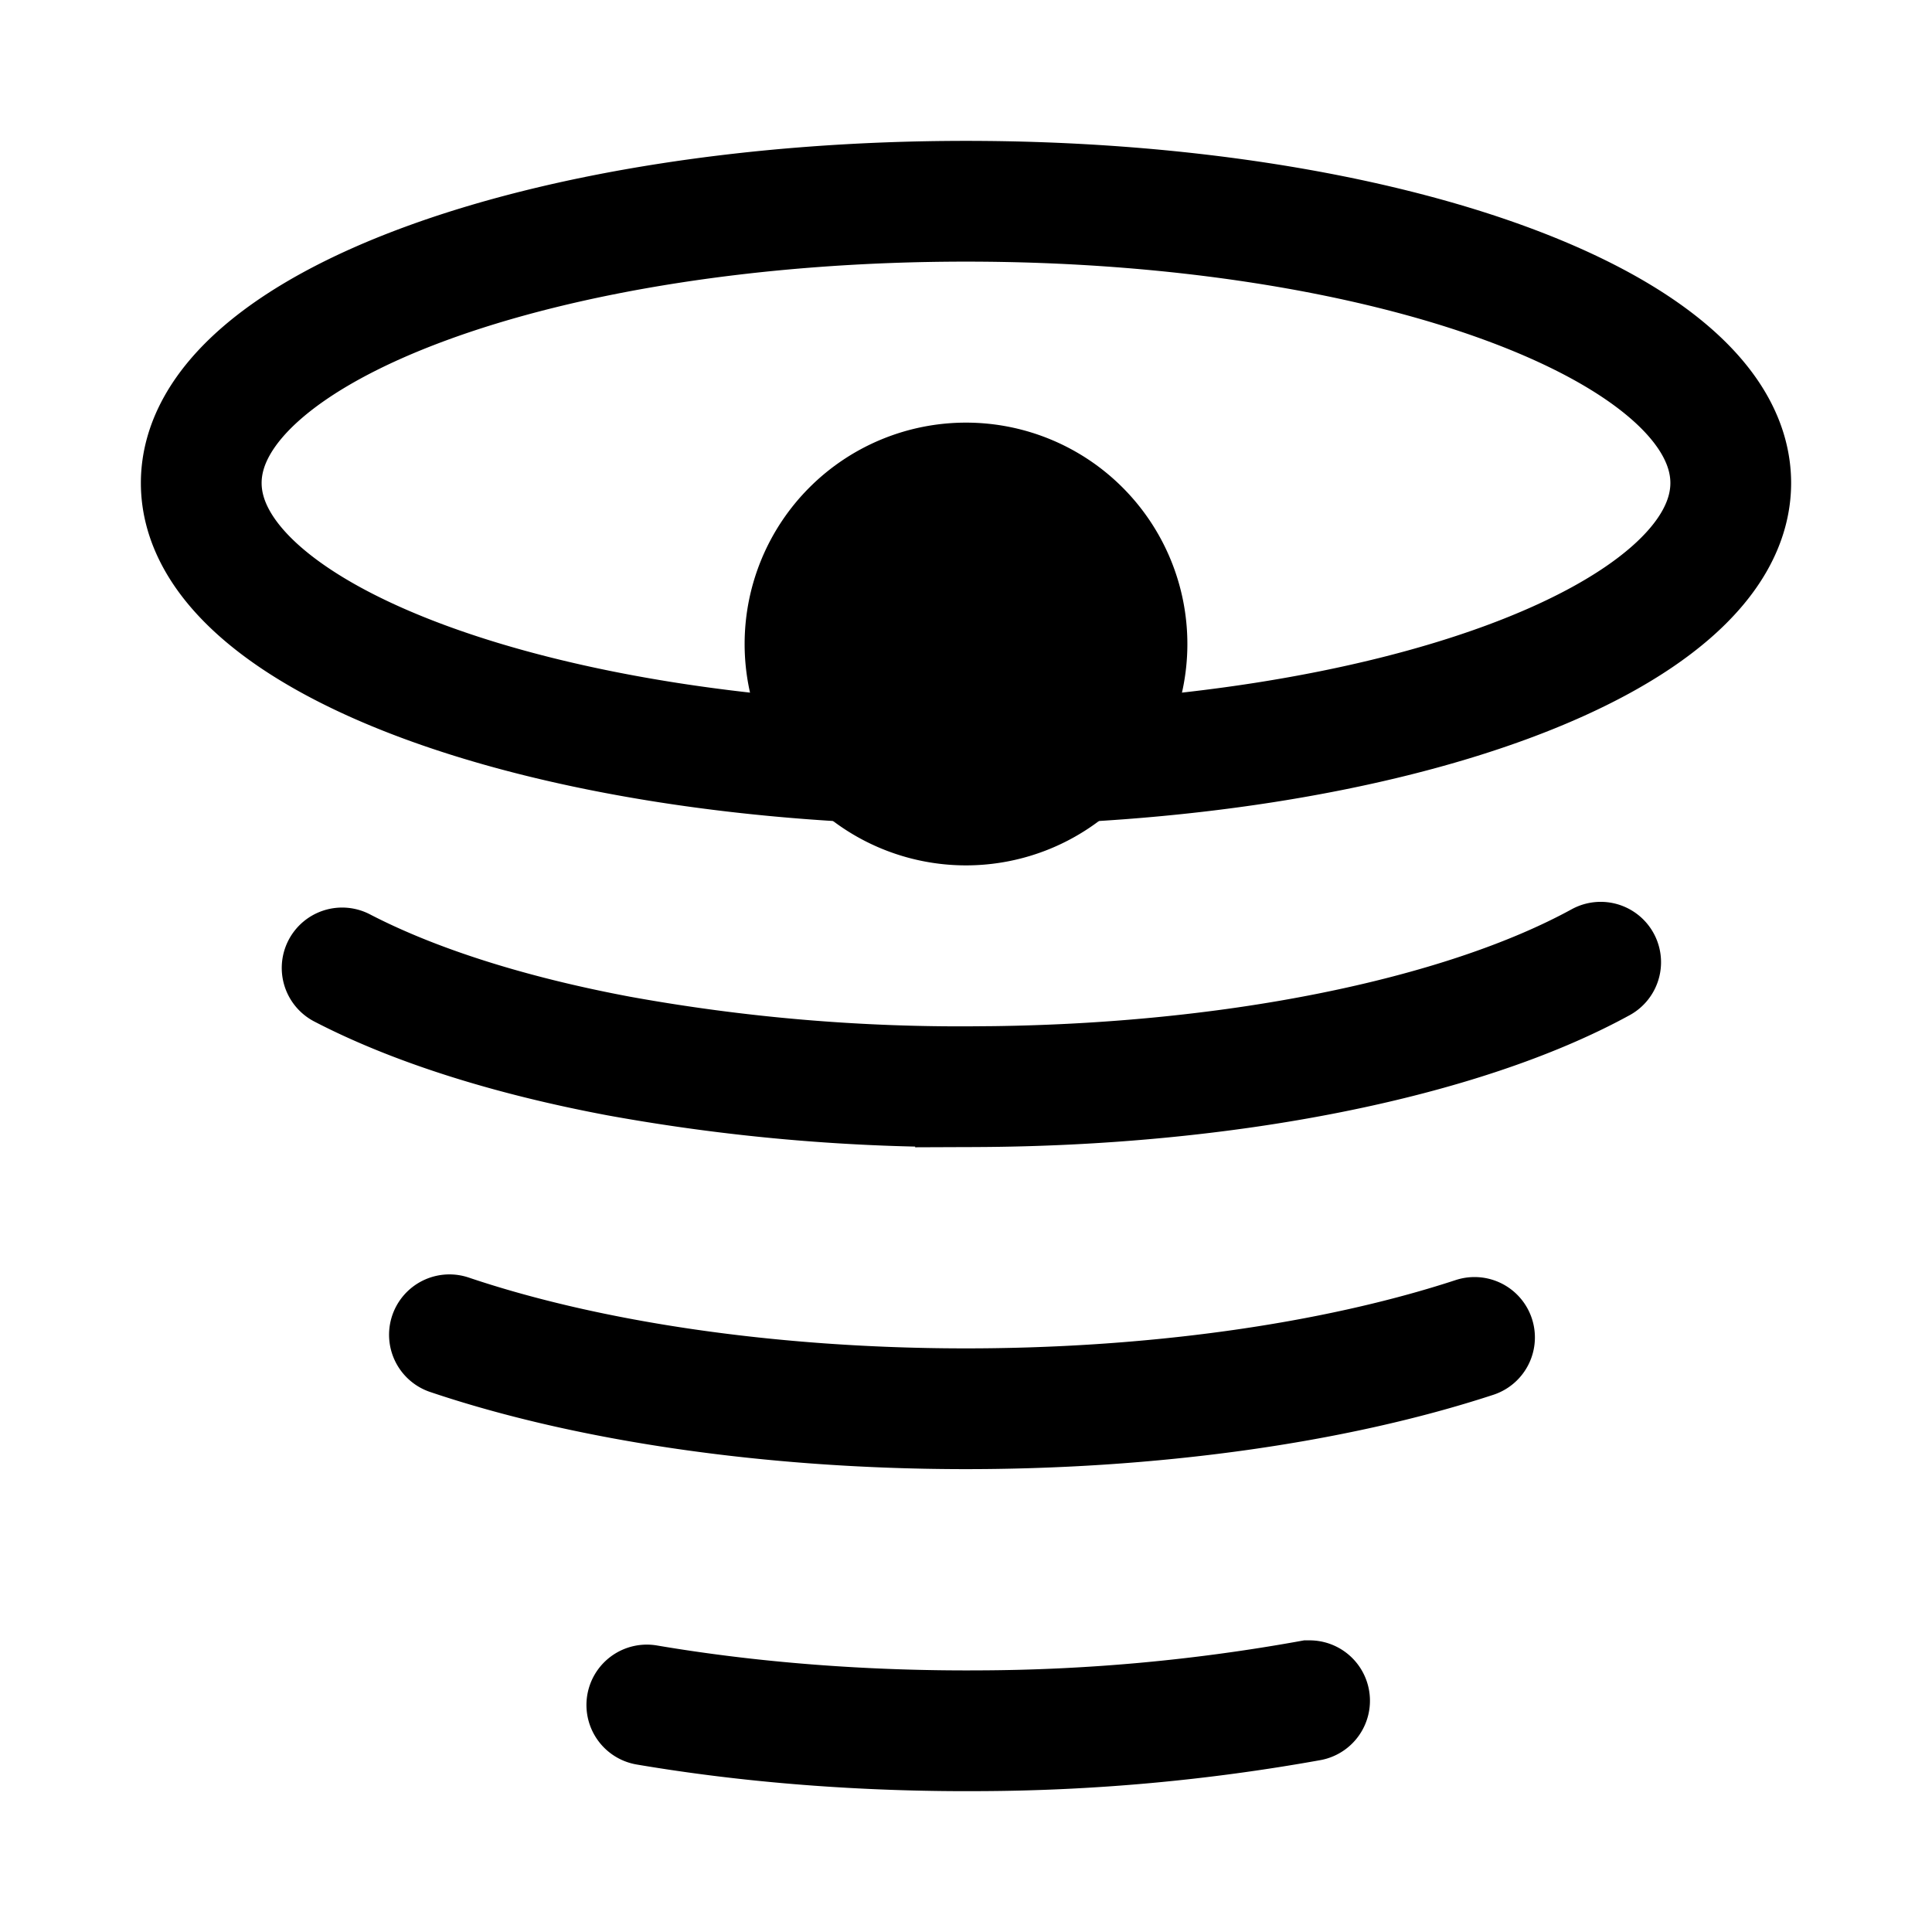 <svg xmlns="http://www.w3.org/2000/svg" fill="none" viewBox="0 0 24 24" stroke-width="1.5" stroke="currentColor" aria-hidden="true" data-slot="icon">
  <path fill="color(display-p3 .98 .561 .561)" d="M14 8a2 2 0 1 1-4 0 2 2 0 0 1 4 0Z"/>
  <path stroke-linecap="round" d="M19.884 11.953c-.858.47-2.013.856-3.366 1.126-1.352.27-2.863.414-4.4.42a23.755 23.755 0 0 1-4.428-.38c-1.37-.257-2.55-.633-3.44-1.095m14.067 4.59c-1.757.576-4.032.892-6.384.886-2.353-.006-4.615-.334-6.35-.919m10.685 4.546a23.622 23.622 0 0 1-4.1.373c-1.425.009-2.838-.1-4.133-.32M21.5 6c0 1.933-4.253 3.5-9.5 3.5S2.5 7.933 2.5 6 6.753 2.5 12 2.5s9.5 1.567 9.5 3.5Z"/>
</svg>
